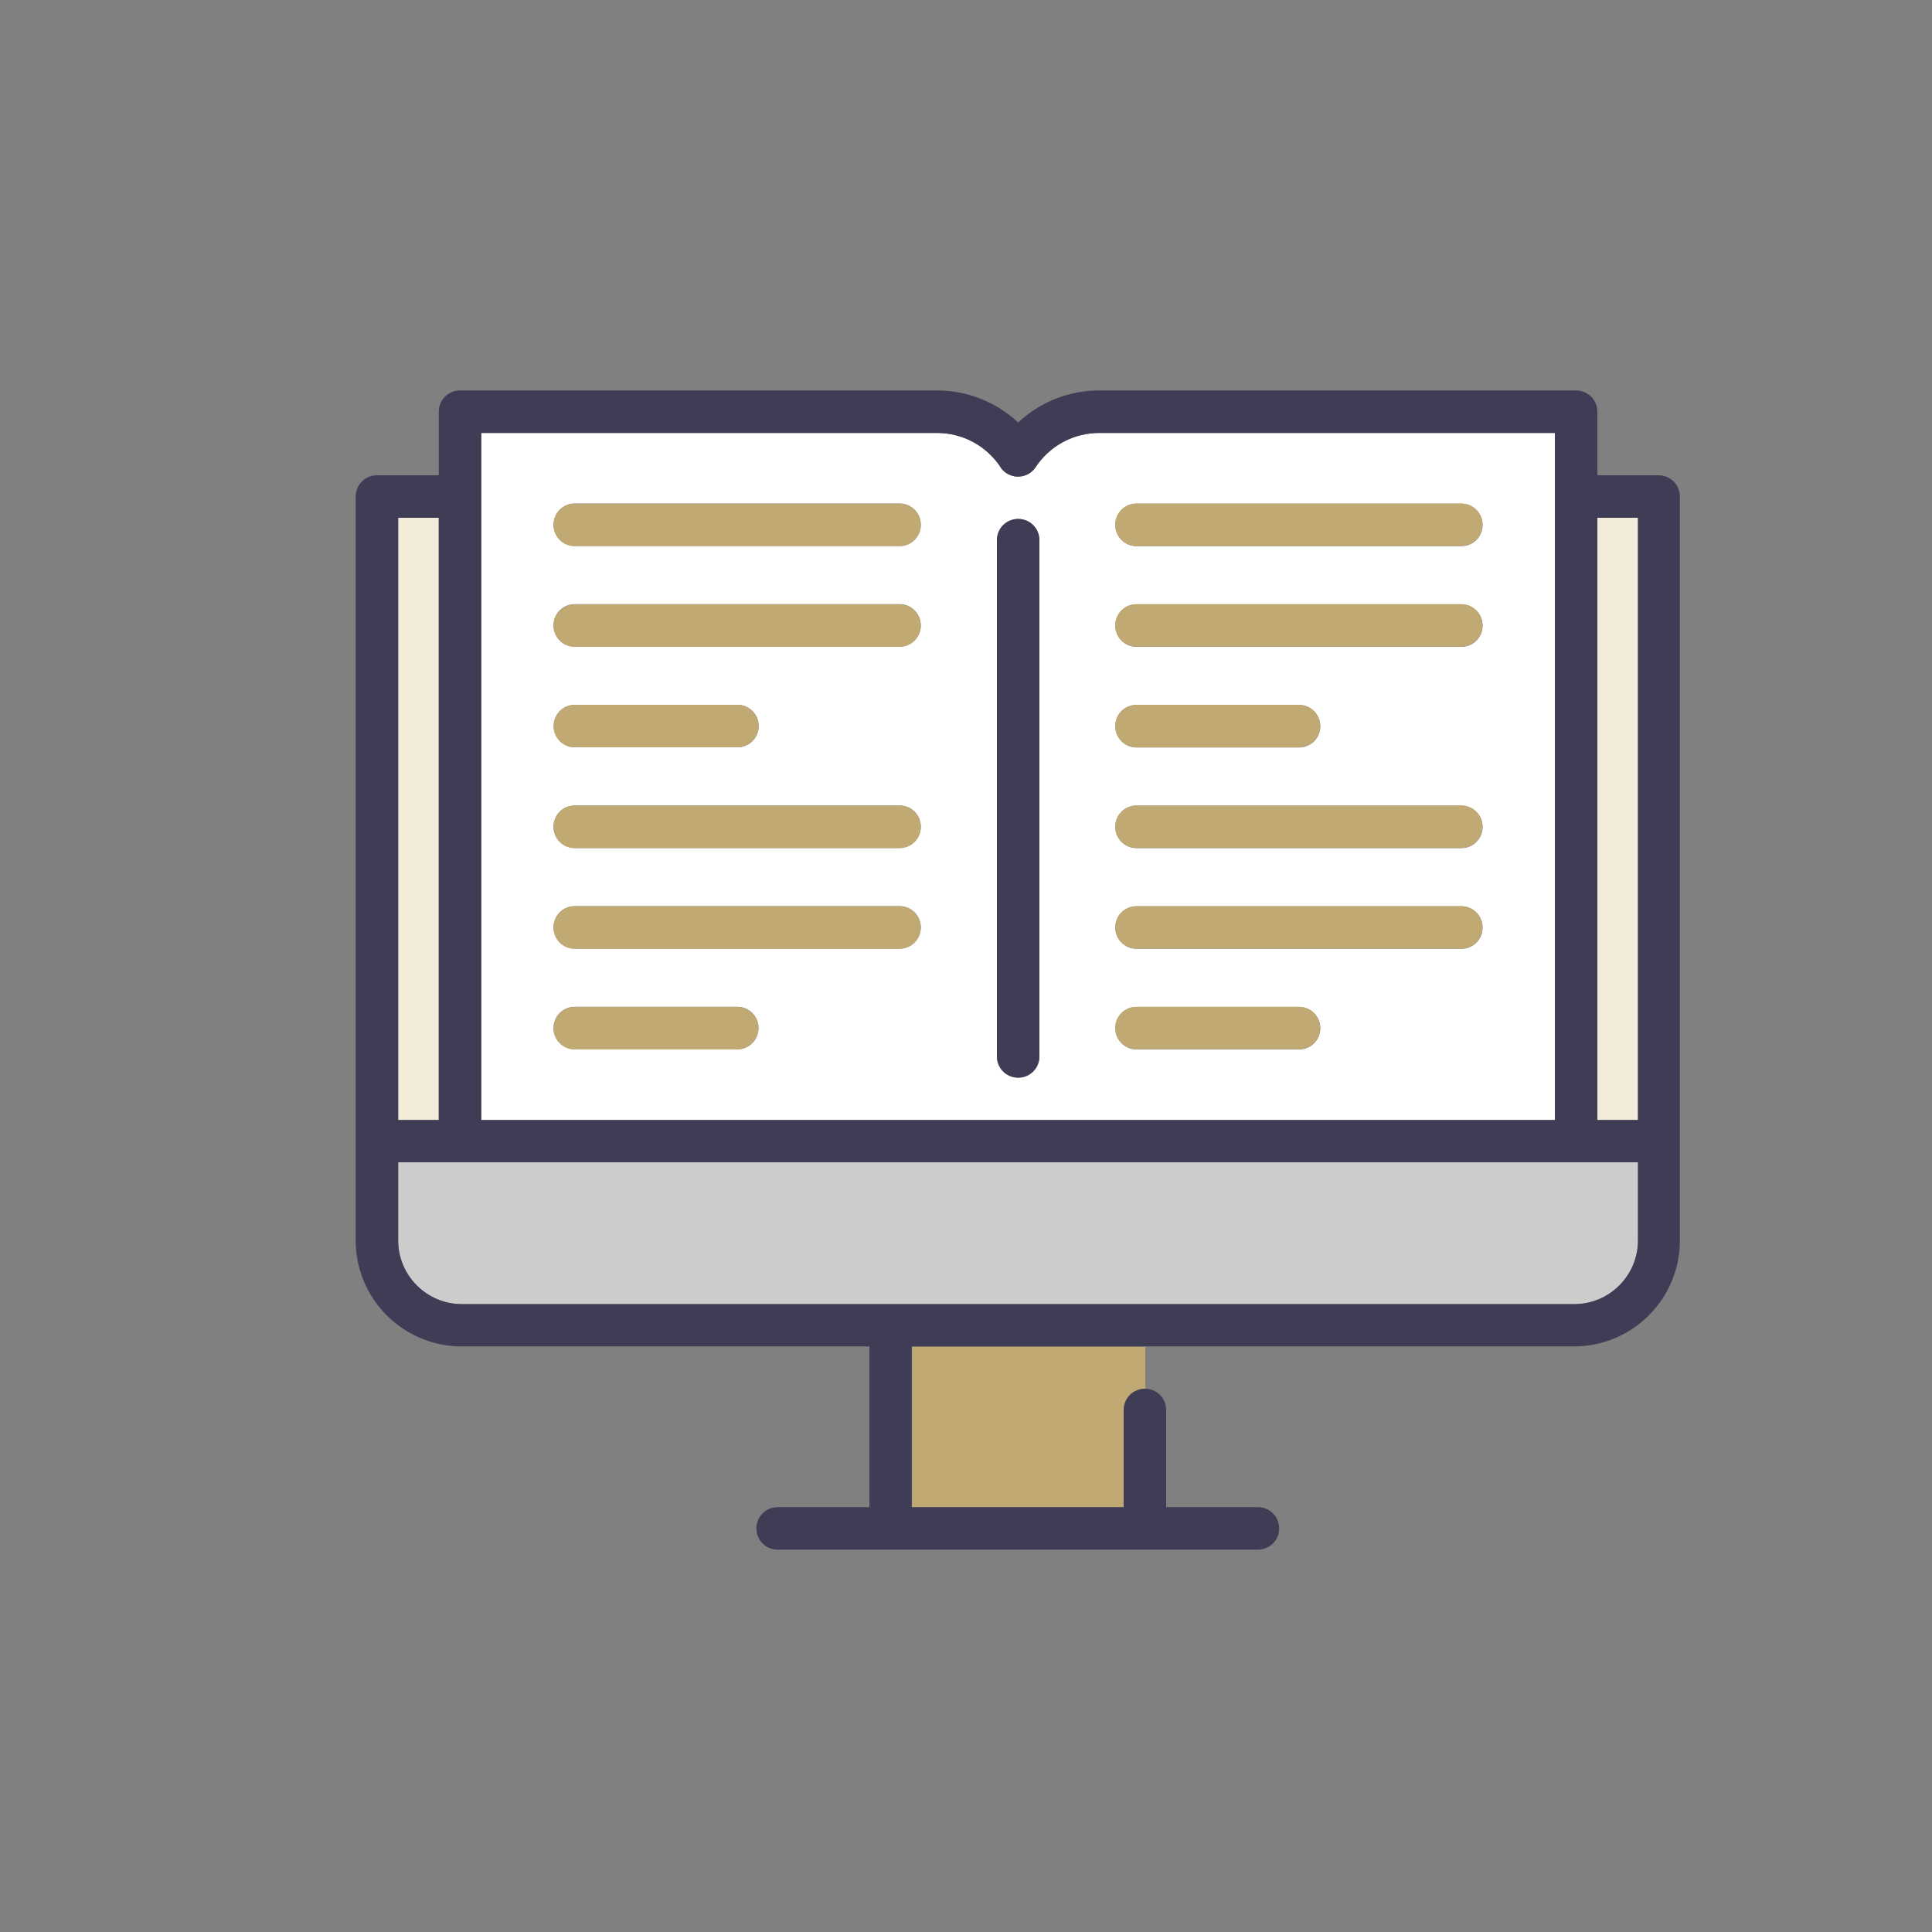 <?xml version="1.0" encoding="UTF-8"?>
<svg xmlns="http://www.w3.org/2000/svg" id="etat_civil" data-name="etat civil" viewBox="0 0 100 100">
  <rect x="0" y="0" width="100" height="100" fill="#808080" stroke="none"/>
  <defs>
    <style>
      .cls-1 {
        fill: #fff;
      }

      .cls-2 {
        fill: #c1a974;
      }

      .cls-3 {
        fill: #3f3d56;
      }

      .cls-4 {
        fill: #ccc;
      }

      .cls-5 {
        fill: #f2ebd9;
      }
    </style>
  </defs>
  <path class="cls-2" d="M47.21,78.02h10.97v-5.03c0-.61,.49-1.1,1.1-1.1v-2.19h-12.07v8.32Z"></path>
  <path class="cls-1" d="M24.91,22.41V57.97h55.58V22.41h-23.59c-1.32,0-2.55,.66-3.29,1.77-.2,.31-.55,.49-.91,.49s-.71-.18-.91-.49c-.73-1.11-1.96-1.77-3.29-1.77H24.91Zm13.25,31.9h-8.41c-.61,0-1.1-.49-1.1-1.1s.49-1.1,1.1-1.1h8.41c.61,0,1.1,.49,1.1,1.1s-.49,1.1-1.1,1.1Zm8.41-5.21H29.75c-.61,0-1.1-.49-1.1-1.1s.49-1.1,1.1-1.1h16.81c.61,0,1.1,.49,1.1,1.1s-.49,1.1-1.1,1.1Zm0-5.21H29.75c-.61,0-1.1-.49-1.1-1.1s.49-1.1,1.1-1.1h16.81c.61,0,1.1,.49,1.1,1.1s-.49,1.1-1.1,1.1Zm-17.91-6.31c0-.61,.49-1.1,1.1-1.1h8.41c.61,0,1.1,.49,1.1,1.1s-.49,1.1-1.1,1.1h-8.41c-.61,0-1.1-.49-1.1-1.1Zm17.91-4.11H29.75c-.61,0-1.1-.49-1.1-1.1s.49-1.1,1.1-1.1h16.81c.61,0,1.1,.49,1.1,1.1s-.49,1.1-1.1,1.1Zm0-5.21H29.75c-.61,0-1.1-.49-1.1-1.1s.49-1.1,1.1-1.1h16.81c.61,0,1.1,.49,1.1,1.1s-.49,1.1-1.1,1.1Zm12.26-2.19h16.81c.61,0,1.1,.49,1.1,1.1s-.49,1.1-1.1,1.1h-16.81c-.61,0-1.1-.49-1.1-1.1s.49-1.1,1.1-1.1Zm0,5.21h16.81c.61,0,1.1,.49,1.1,1.1s-.49,1.1-1.1,1.1h-16.81c-.61,0-1.1-.49-1.1-1.1s.49-1.1,1.1-1.1Zm0,5.21h8.41c.61,0,1.1,.49,1.1,1.1s-.49,1.1-1.1,1.1h-8.41c-.61,0-1.1-.49-1.1-1.1s.49-1.1,1.1-1.1Zm0,5.21h16.81c.61,0,1.1,.49,1.1,1.1s-.49,1.1-1.1,1.1h-16.81c-.61,0-1.1-.49-1.1-1.1s.49-1.1,1.1-1.1Zm0,5.21h16.81c.61,0,1.1,.49,1.1,1.1s-.49,1.1-1.1,1.1h-16.81c-.61,0-1.1-.49-1.1-1.1s.49-1.1,1.1-1.1Zm0,5.21h8.41c.61,0,1.1,.49,1.1,1.1s-.49,1.1-1.1,1.1h-8.41c-.61,0-1.1-.49-1.1-1.1s.49-1.1,1.1-1.1Zm-7.23-24.16c0-.61,.49-1.1,1.1-1.1s1.1,.49,1.1,1.1v26.72c0,.61-.49,1.1-1.1,1.1s-1.1-.49-1.1-1.1V27.96Z"></path>
  <rect class="cls-5" x="20.61" y="26.8" width="2.1" height="31.17"></rect>
  <rect class="cls-5" x="82.68" y="26.8" width="2.1" height="31.17"></rect>
  <path class="cls-4" d="M84.78,60.16H20.61v4.05c0,1.81,1.48,3.29,3.29,3.29h57.59c1.81,0,3.29-1.48,3.29-3.29v-4.05Z"></path>
  <path class="cls-3" d="M85.88,24.6h-3.2v-3.29c0-.61-.49-1.1-1.1-1.1h-24.68c-1.58,0-3.08,.6-4.2,1.66-1.13-1.06-2.62-1.66-4.2-1.66H23.81c-.61,0-1.1,.49-1.1,1.1v3.29h-3.2c-.61,0-1.1,.49-1.1,1.1v38.51c0,3.02,2.46,5.48,5.48,5.48h21.11v8.32h-4.75c-.61,0-1.1,.49-1.1,1.1s.49,1.1,1.1,1.1h24.86c.61,0,1.1-.49,1.1-1.1s-.49-1.1-1.1-1.1h-4.75v-5.03c0-.61-.49-1.1-1.1-1.1s-1.1,.49-1.1,1.1v5.03h-10.97v-8.32h34.28c3.02,0,5.48-2.46,5.48-5.48V25.7c0-.61-.49-1.1-1.1-1.1Zm-4.39,42.9H23.9c-1.81,0-3.29-1.48-3.29-3.29v-4.05H84.78v4.05c0,1.81-1.48,3.29-3.29,3.29ZM51.78,24.18c.2,.31,.55,.49,.91,.49s.71-.18,.91-.49c.73-1.11,1.96-1.77,3.29-1.77h23.59V57.97H24.91V22.41h23.59c1.32,0,2.55,.66,3.29,1.77Zm33,33.79h-2.1V26.8h2.1v31.17Zm-62.07,0h-2.1V26.8h2.1s0,31.17,0,31.17Z"></path>
  <path class="cls-3" d="M52.7,55.78c.61,0,1.1-.49,1.1-1.1V27.96c0-.61-.49-1.1-1.1-1.1s-1.1,.49-1.1,1.1v26.72c0,.61,.49,1.1,1.1,1.1Z"></path>
  <path class="cls-2" d="M46.57,26.07H29.75c-.61,0-1.1,.49-1.1,1.1s.49,1.1,1.1,1.1h16.81c.61,0,1.1-.49,1.1-1.1s-.49-1.1-1.1-1.1Z"></path>
  <path class="cls-2" d="M46.57,31.28H29.75c-.61,0-1.1,.49-1.1,1.1s.49,1.1,1.1,1.1h16.81c.61,0,1.1-.49,1.1-1.1s-.49-1.1-1.1-1.1Z"></path>
  <path class="cls-2" d="M29.75,38.68h8.41c.61,0,1.1-.49,1.1-1.1s-.49-1.1-1.1-1.1h-8.41c-.61,0-1.1,.49-1.1,1.1s.49,1.1,1.1,1.1Z"></path>
  <path class="cls-2" d="M46.57,41.7H29.75c-.61,0-1.1,.49-1.1,1.1s.49,1.1,1.1,1.1h16.81c.61,0,1.1-.49,1.1-1.1s-.49-1.1-1.1-1.1Z"></path>
  <path class="cls-2" d="M46.57,46.91H29.75c-.61,0-1.1,.49-1.1,1.1s.49,1.1,1.1,1.1h16.81c.61,0,1.1-.49,1.1-1.1s-.49-1.1-1.1-1.1Z"></path>
  <path class="cls-2" d="M38.16,52.12h-8.41c-.61,0-1.1,.49-1.1,1.1s.49,1.1,1.1,1.1h8.41c.61,0,1.1-.49,1.1-1.1s-.49-1.1-1.1-1.1Z"></path>
  <path class="cls-2" d="M58.82,28.26h16.81c.61,0,1.1-.49,1.1-1.1s-.49-1.1-1.1-1.1h-16.81c-.61,0-1.1,.49-1.1,1.1s.49,1.1,1.1,1.1Z"></path>
  <path class="cls-2" d="M58.82,33.47h16.81c.61,0,1.1-.49,1.1-1.1s-.49-1.1-1.1-1.1h-16.81c-.61,0-1.1,.49-1.1,1.1s.49,1.1,1.1,1.1Z"></path>
  <path class="cls-2" d="M58.82,38.68h8.41c.61,0,1.1-.49,1.1-1.1s-.49-1.1-1.1-1.1h-8.41c-.61,0-1.1,.49-1.1,1.1s.49,1.1,1.1,1.1Z"></path>
  <path class="cls-2" d="M58.82,43.89h16.81c.61,0,1.1-.49,1.1-1.1s-.49-1.1-1.1-1.1h-16.81c-.61,0-1.1,.49-1.1,1.1s.49,1.1,1.1,1.1Z"></path>
  <path class="cls-2" d="M58.82,49.1h16.81c.61,0,1.1-.49,1.1-1.1s-.49-1.1-1.1-1.1h-16.81c-.61,0-1.1,.49-1.1,1.1s.49,1.1,1.1,1.1Z"></path>
  <path class="cls-2" d="M58.82,54.31h8.41c.61,0,1.1-.49,1.1-1.1s-.49-1.1-1.1-1.1h-8.41c-.61,0-1.1,.49-1.1,1.1s.49,1.1,1.1,1.1Z"></path>
</svg>
